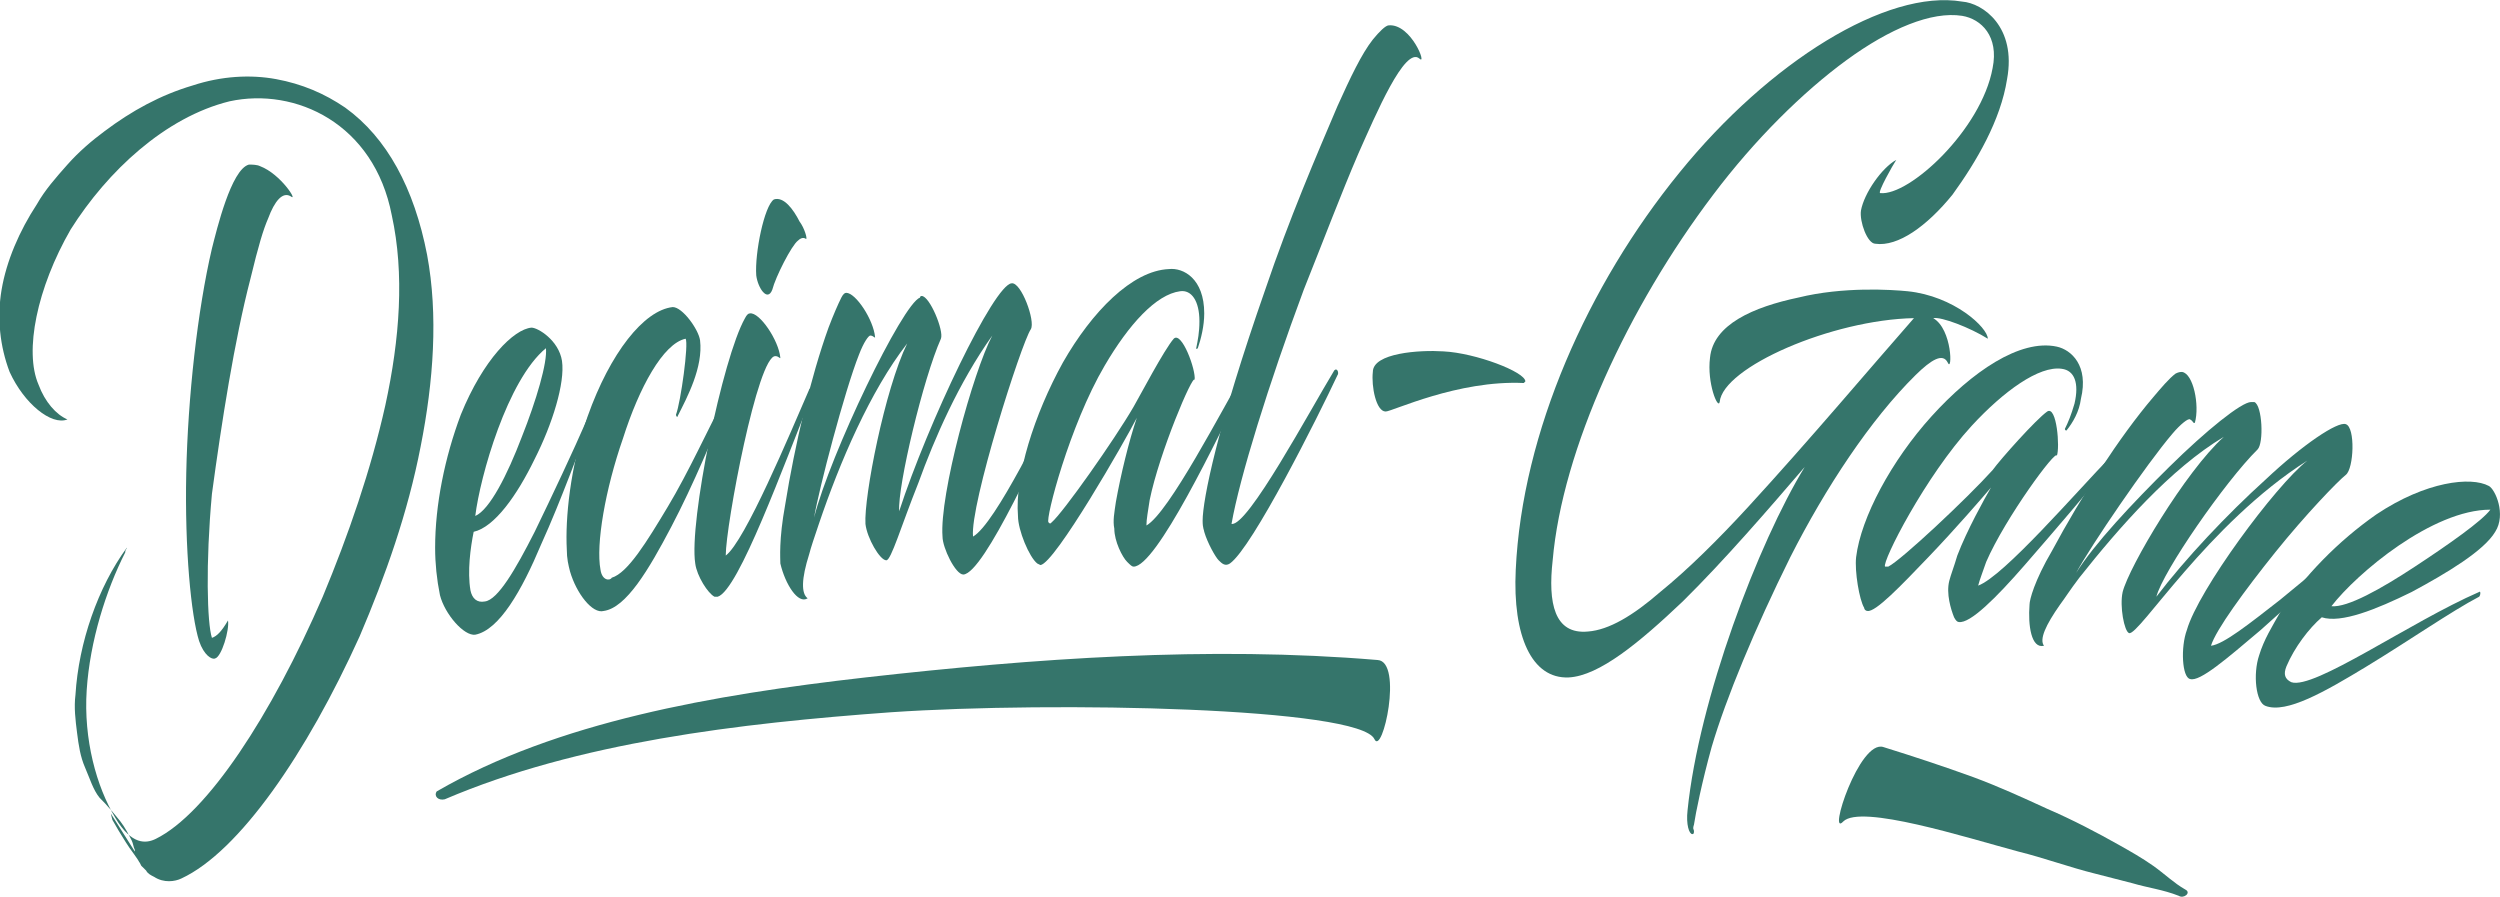 <svg width="156" height="56" viewBox="0 0 156 56" fill="none" xmlns="http://www.w3.org/2000/svg">
<path d="M14.327 6.321C18.435 5.432 23.345 7.704 24.447 13.432C25.248 17.086 24.948 21.136 24.046 25.284C23.144 29.333 21.742 33.383 20.139 37.234C16.932 44.642 12.925 50.765 9.719 52.346C9.117 52.642 8.216 52.741 7.214 51.062C6.011 49.086 5.21 46.123 5.41 43.062C5.611 40 6.613 36.839 7.815 34.469C7.815 34.272 7.915 34.272 7.915 34.173C6.112 36.642 4.909 40.099 4.709 43.358C4.609 44.148 4.709 44.938 4.809 45.728C4.909 46.518 5.009 47.21 5.31 47.901C5.611 48.593 5.811 49.284 6.212 49.778C6.713 50.272 7.114 50.765 7.514 51.259C7.815 51.654 8.015 52.049 8.216 52.444C8.316 52.642 8.316 52.839 8.416 53.037V53.136C7.715 52.049 9.919 55.506 6.913 50.765L7.013 51.16L7.414 51.852C7.715 52.346 8.015 52.839 8.316 53.234C8.817 53.926 8.616 53.728 8.717 53.827L8.817 54.025L9.117 54.321C9.218 54.518 9.418 54.617 9.618 54.716C10.22 55.111 10.921 55.012 11.322 54.815C14.928 53.136 19.137 47.012 22.443 39.704C24.046 35.95 25.449 32 26.25 27.852C27.052 23.802 27.352 19.654 26.651 15.901C25.849 11.753 24.146 8.592 21.541 6.716C20.239 5.827 18.836 5.234 17.233 4.938C15.63 4.642 13.826 4.741 12.023 5.333C10.019 5.926 8.216 6.913 6.512 8.197C5.711 8.79 4.909 9.481 4.208 10.271C3.507 11.062 2.805 11.852 2.304 12.741C1.202 14.42 0.401 16.296 0.1 18.074C-0.201 19.852 -0 21.63 0.601 23.21C1.503 25.185 3.206 26.568 4.208 26.173C3.507 25.876 2.805 25.086 2.404 24C1.503 21.926 2.304 17.975 4.408 14.321C6.713 10.667 10.32 7.309 14.327 6.321ZM15.63 17.383C16.131 15.309 16.431 14.321 16.732 13.63C17.133 12.543 17.634 11.95 18.135 12.247C18.636 12.642 17.534 10.864 16.231 10.37C16.031 10.271 15.73 10.271 15.53 10.271C14.428 10.568 13.526 14.321 13.225 15.506C12.323 19.358 11.722 24.79 11.622 29.531C11.522 34.272 11.923 38.42 12.424 40C12.724 40.889 13.225 41.185 13.426 41.086C13.826 40.987 14.327 39.309 14.227 38.716C13.826 39.407 13.526 39.704 13.225 39.802C12.925 38.913 12.825 35.16 13.225 30.815C13.826 26.37 14.628 21.235 15.63 17.383Z" fill="#35756B"/>
<path d="M29.557 33.185C30.86 32.889 32.262 30.913 33.364 28.642C34.466 26.469 35.268 23.901 35.068 22.518C34.867 21.235 33.565 20.444 33.164 20.444C32.062 20.543 30.158 22.42 28.755 25.876C27.753 28.543 27.152 31.506 27.152 34.173C27.152 35.16 27.253 36.148 27.453 37.136C27.753 38.321 28.956 39.704 29.657 39.605C31.16 39.309 32.563 36.839 33.765 33.975C35.068 31.111 36.17 27.951 36.871 26.271C36.971 26.173 36.671 25.975 36.671 26.074C35.769 28.148 34.466 30.913 33.364 33.185C32.162 35.555 31.06 37.432 30.258 37.531C29.757 37.63 29.457 37.333 29.357 36.839C29.156 35.654 29.357 34.173 29.557 33.185ZM34.066 21.728C34.166 22.617 33.465 24.988 32.563 27.259C31.661 29.63 30.559 31.802 29.657 32.197C29.958 29.728 31.661 23.704 34.066 21.728Z" fill="#35756B"/>
<path d="M37.472 35.556C37.171 33.975 37.772 30.519 38.874 27.358C39.876 24.198 41.379 21.432 42.782 21.136C42.982 21.432 42.481 25.087 42.181 25.877C42.181 25.976 42.281 26.074 42.281 25.976C42.882 24.79 43.884 22.914 43.684 21.235C43.584 20.543 42.582 19.161 41.98 19.161C40.177 19.358 38.073 22.025 36.67 25.976C35.568 29.136 35.267 32.395 35.368 34.272C35.368 34.864 35.468 35.259 35.568 35.654C35.969 37.037 36.971 38.321 37.672 38.124C39.075 37.926 40.477 35.556 41.88 32.889C43.283 30.222 44.585 27.062 45.387 25.087C45.487 24.988 45.287 24.79 45.187 24.889C44.185 26.766 42.982 29.432 41.68 31.605C40.377 33.778 39.175 35.753 38.173 36.05C38.073 36.247 37.572 36.247 37.472 35.556Z" fill="#35756B"/>
<path d="M44.786 37.235C46.088 36.84 48.894 29.037 50.697 24.593C50.797 24.494 50.597 24.099 50.497 24.297C49.294 27.062 46.489 33.778 45.286 34.667C45.286 32.79 47.29 22.124 48.392 22.223C48.593 22.223 48.693 22.42 48.693 22.321C48.593 21.235 47.391 19.457 46.789 19.556C46.689 19.556 46.589 19.655 46.489 19.852C45.086 22.321 42.982 32.593 43.383 35.161C43.483 35.951 44.184 37.037 44.585 37.235C44.585 37.235 44.685 37.235 44.786 37.235ZM48.292 12.445C47.691 12.84 47.09 15.803 47.19 17.186C47.29 17.976 47.892 18.864 48.192 18.074C48.392 17.284 49.394 15.309 49.795 15.013C50.096 14.716 50.296 14.914 50.296 14.914C50.396 14.914 50.196 14.223 49.895 13.828C49.495 13.037 48.894 12.247 48.292 12.445Z" fill="#35756B"/>
<path d="M60.116 35.852C61.418 35.753 64.925 27.951 66.929 23.605C67.029 23.506 66.829 23.111 66.728 23.309C65.225 26.173 62.12 32.691 60.717 33.482C60.517 31.506 63.723 21.432 64.324 20.543C64.624 20.049 63.723 17.58 63.121 17.679C62.019 17.778 57.911 26.37 56.108 31.901C56.008 30.321 57.611 23.605 58.713 21.136C58.913 20.642 58.012 18.469 57.511 18.469C57.511 18.469 57.41 18.469 57.41 18.568C56.308 18.963 51.8 28.346 50.798 32.296C51.098 30.519 52.702 24.395 53.603 22.124C53.904 21.334 54.204 20.938 54.304 20.938C54.505 20.938 54.605 21.136 54.605 21.037C54.505 19.951 53.403 18.272 52.802 18.272C52.702 18.272 52.601 18.37 52.501 18.568C52.301 18.963 52 19.654 51.7 20.445C50.597 23.506 49.596 27.753 48.994 31.506C48.594 33.679 48.694 34.864 48.694 35.161C48.994 36.445 49.796 37.728 50.397 37.334C49.996 37.037 49.996 36.148 50.497 34.568C50.597 34.173 50.798 33.58 51.098 32.691C52.401 28.84 54.304 24.395 56.609 21.432C55.206 24.296 53.904 31.012 54.004 32.691C54.104 33.58 54.906 34.963 55.306 34.963C55.607 34.963 56.208 32.889 57.31 30.124C58.312 27.358 59.815 23.901 61.919 20.938C60.717 23.21 58.613 30.914 58.813 33.482C58.813 34.173 59.615 35.852 60.116 35.852Z" fill="#35756B"/>
<path d="M69.633 31.309C69.533 32 69.433 32.494 69.533 32.988C69.533 33.778 70.034 34.766 70.335 35.062C70.535 35.26 70.635 35.358 70.736 35.358C72.138 35.358 75.846 27.654 77.95 23.309C78.05 23.21 77.849 22.815 77.749 23.013C76.246 25.581 72.94 32 71.537 32.79C71.537 32.395 71.637 31.901 71.738 31.21C72.339 28.247 74.443 23.309 74.543 23.704C74.643 23.111 73.741 20.642 73.24 21.136C72.639 21.827 71.136 24.692 70.736 25.383C69.533 27.457 66.327 32 65.626 32.593C65.526 32.692 65.526 32.692 65.425 32.593C65.225 32.395 66.728 26.568 68.932 22.815C70.435 20.247 72.138 18.371 73.641 18.173C74.343 18.074 74.844 18.766 74.844 20.05C74.844 20.741 74.743 21.235 74.643 21.729C74.643 21.729 74.643 21.827 74.743 21.729C74.944 21.136 75.144 20.346 75.144 19.556C75.144 17.383 73.842 16.692 72.94 16.79C70.635 16.889 68.131 19.457 66.327 22.617C64.524 25.877 63.321 29.729 63.522 32.198C63.522 33.087 64.223 34.766 64.724 35.161L64.924 35.26C65.826 35.161 70.235 27.457 70.936 26.074C70.435 27.556 69.934 29.63 69.633 31.309Z" fill="#35756B"/>
<path d="M78.951 18.074C75.946 26.667 75.044 31.21 75.044 32.494C75.044 32.988 75.144 33.087 75.144 33.185C75.344 33.877 75.846 34.766 76.046 34.963C76.246 35.161 76.447 35.358 76.747 35.161C78.15 34.173 82.258 25.975 83.46 23.407C83.56 23.309 83.46 22.914 83.26 23.111C81.757 25.58 77.849 32.889 76.847 32.691C77.348 29.827 79.152 24 81.356 18.074C82.659 14.815 83.66 12.148 84.763 9.58C85.865 7.111 87.668 2.864 88.57 3.654C89.071 4.148 88.069 1.482 86.666 1.58C86.466 1.58 86.065 1.975 85.664 2.469C84.963 3.358 84.262 4.84 83.46 6.617C82.158 9.679 80.454 13.63 78.951 18.074Z" fill="#35756B"/>
<path d="M86.466 25.679C86.867 25.679 90.975 23.704 95.083 23.901L95.183 23.802C95.183 23.21 92.077 22.025 90.073 21.926C88.57 21.827 85.665 22.025 85.665 23.21C85.564 24.099 85.865 25.679 86.466 25.679Z" fill="#35756B"/>
<path d="M125.241 4.938C125.842 1.679 123.738 0.198 122.436 0.099C117.727 -0.691 110.413 3.852 104.802 10.765C99.091 17.778 94.983 26.963 94.582 35.556C94.382 39.704 95.584 42.37 97.888 42.272C99.792 42.173 102.297 40.099 105.002 37.531C107.607 34.963 110.413 31.704 112.617 29.136C109.711 33.877 106.004 43.654 105.303 50.568C105.203 51.457 105.403 52.049 105.603 52.049C105.704 52.049 105.704 51.951 105.704 51.852C105.704 51.753 105.603 51.753 105.704 51.457C105.804 50.766 106.204 48.79 106.806 46.617C107.707 43.556 109.511 39.21 111.715 34.766C113.919 30.42 116.725 26.173 119.53 23.407C120.532 22.42 121.233 22.025 121.534 22.617C121.835 23.309 121.835 20.543 120.632 19.852C121.133 19.753 122.937 20.445 124.039 21.136C124.039 20.445 121.935 18.469 119.029 18.173C118.027 18.074 115.021 17.877 112.216 18.568C109.411 19.16 106.906 20.247 106.705 22.321C106.505 23.901 107.206 25.58 107.307 25.087C107.507 22.914 114.32 19.951 119.43 19.852C116.825 22.815 112.917 27.457 109.11 31.605C107.206 33.679 105.303 35.556 103.599 36.938C101.896 38.42 100.393 39.309 99.091 39.407C96.987 39.605 96.586 37.63 96.887 34.963C97.488 28.049 101.596 19.16 106.906 12.148C109.511 8.691 112.517 5.728 115.222 3.753C117.927 1.778 120.532 0.691 122.436 0.988C123.638 1.185 124.74 2.272 124.339 4.247C123.638 8.099 119.129 12.247 117.326 12.049C117.125 12.049 118.127 10.272 118.328 9.975C117.426 10.469 116.324 12.049 116.124 13.136C116.023 13.827 116.524 15.21 117.025 15.21C118.428 15.407 120.231 14.123 121.835 12.148C123.337 10.074 124.84 7.506 125.241 4.938Z" fill="#35756B"/>
<path d="M122.135 34.667C121.934 35.358 121.734 35.852 121.634 36.247C121.433 37.037 121.734 38.025 121.934 38.519C122.034 38.716 122.135 38.815 122.235 38.815C122.936 38.914 124.539 37.333 126.343 35.259C128.146 33.185 130.35 30.617 131.853 28.741C131.953 28.642 131.953 28.247 131.753 28.444C129.549 30.716 125.04 35.951 123.437 36.543C123.537 36.148 123.738 35.654 123.938 35.062C125.14 32.296 128.346 27.951 128.346 28.444C128.547 27.951 128.346 25.284 127.745 25.679C127.044 26.173 124.84 28.642 124.339 29.333C122.736 31.111 118.628 34.963 117.826 35.358C117.726 35.358 117.726 35.358 117.626 35.358C117.425 35.062 120.131 29.728 123.036 26.568C125.04 24.395 127.244 22.815 128.647 23.012C129.449 23.111 129.749 23.901 129.449 25.185C129.248 25.877 129.048 26.37 128.847 26.765C128.847 26.765 128.847 26.864 128.948 26.864C129.348 26.37 129.749 25.679 129.849 24.889C130.35 22.815 129.248 21.827 128.346 21.63C126.042 21.136 123.036 23.21 120.531 25.975C118.027 28.741 116.123 32.296 115.822 34.765C115.722 35.654 116.023 37.432 116.323 37.926C116.323 38.025 116.424 38.123 116.524 38.123C117.025 38.222 118.628 36.543 120.331 34.765C122.034 32.988 123.738 31.012 124.239 30.42C123.838 31.111 122.736 33.086 122.135 34.667Z" fill="#35756B"/>
<path d="M136.662 42.37C137.263 42.568 138.967 41.087 141.071 39.309C143.175 37.432 145.68 35.161 147.483 33.58C147.583 33.482 147.583 33.087 147.383 33.284C146.08 34.272 144.076 35.951 142.273 37.432C140.369 38.914 138.766 40.198 137.965 40.296C138.265 39.309 140.069 36.84 141.972 34.469C143.876 32.099 145.88 30.025 146.381 29.63C146.882 29.235 146.982 26.667 146.381 26.469C145.88 26.272 143.676 27.753 141.371 29.926C138.967 32.099 136.362 34.864 134.558 37.235C134.959 35.654 138.866 30.025 140.87 28.049C141.271 27.654 141.171 25.284 140.67 25.087C140.67 25.087 140.57 25.087 140.47 25.087C139.868 25.087 137.664 26.864 135.36 29.136C133.055 31.407 130.651 33.975 129.549 35.753C130.45 34.074 133.957 28.938 135.56 27.062C136.061 26.469 136.562 26.074 136.662 26.173C136.863 26.272 136.863 26.469 136.963 26.37C137.263 25.284 136.863 23.309 136.161 23.21C136.061 23.21 135.961 23.21 135.76 23.309C135.36 23.605 134.859 24.198 134.358 24.79C132.254 27.259 129.849 31.012 128.046 34.37C126.944 36.247 126.643 37.432 126.643 37.728C126.543 39.012 126.743 40.494 127.545 40.296C127.244 39.901 127.645 39.012 128.547 37.728C128.847 37.333 129.148 36.84 129.749 36.05C132.254 32.889 135.46 29.235 138.766 27.259C136.362 29.432 132.855 35.358 132.454 36.938C132.254 37.827 132.554 39.407 132.855 39.506C133.456 39.704 137.764 32.691 143.976 28.741C141.972 30.321 137.163 36.84 136.462 39.309C136.061 40.395 136.161 42.272 136.662 42.37Z" fill="#35756B"/>
<path d="M144.879 38.519C146.081 38.914 148.285 38.025 150.49 36.939C152.694 35.754 154.998 34.371 155.7 33.186C156.401 32.099 155.7 30.519 155.299 30.321C154.197 29.729 151.391 30.025 148.285 32.099C145.881 33.778 143.777 35.951 142.274 38.223C141.773 39.111 141.272 39.902 140.971 40.889C140.57 42.075 140.771 43.852 141.372 44.05C142.674 44.544 145.079 43.161 147.684 41.581C150.289 40 152.994 38.124 154.698 37.235C154.798 37.136 154.798 36.84 154.698 36.939C150.389 38.815 144.378 43.062 142.975 42.568C142.574 42.371 142.474 42.075 142.674 41.581C143.175 40.395 144.077 39.21 144.879 38.519ZM155.399 31.803C154.898 32.494 152.794 33.976 150.69 35.358C148.586 36.741 146.482 37.926 145.48 37.828C147.083 35.754 151.792 31.803 155.399 31.803Z" fill="#35756B"/>
<path d="M27.753 49.876C36.069 46.321 46.089 45.136 55.607 44.444C65.826 43.753 84.863 44.148 85.765 46.123C86.266 47.21 87.568 41.284 85.965 41.185C75.445 40.296 64.524 41.086 54.004 42.272C44.485 43.358 34.767 45.037 27.252 49.383C27.052 49.679 27.352 49.975 27.753 49.876Z" fill="#35756B"/>
<path d="M136.362 55.506C135.66 55.111 135.059 54.519 134.358 54.025C133.656 53.531 132.955 53.136 132.254 52.741C130.851 51.951 129.348 51.16 127.745 50.469C126.242 49.778 124.739 49.087 123.136 48.494C121.233 47.803 119.429 47.21 117.525 46.617C116.023 46.123 114.019 52.346 115.021 51.259C116.123 50.173 122.635 52.247 125.942 53.136C127.545 53.531 129.148 54.123 130.751 54.519C131.552 54.716 132.254 54.914 133.055 55.111C134.057 55.407 134.959 55.506 135.961 55.901C136.261 56.099 136.762 55.704 136.362 55.506Z" fill="#35756B"/>
</svg>
